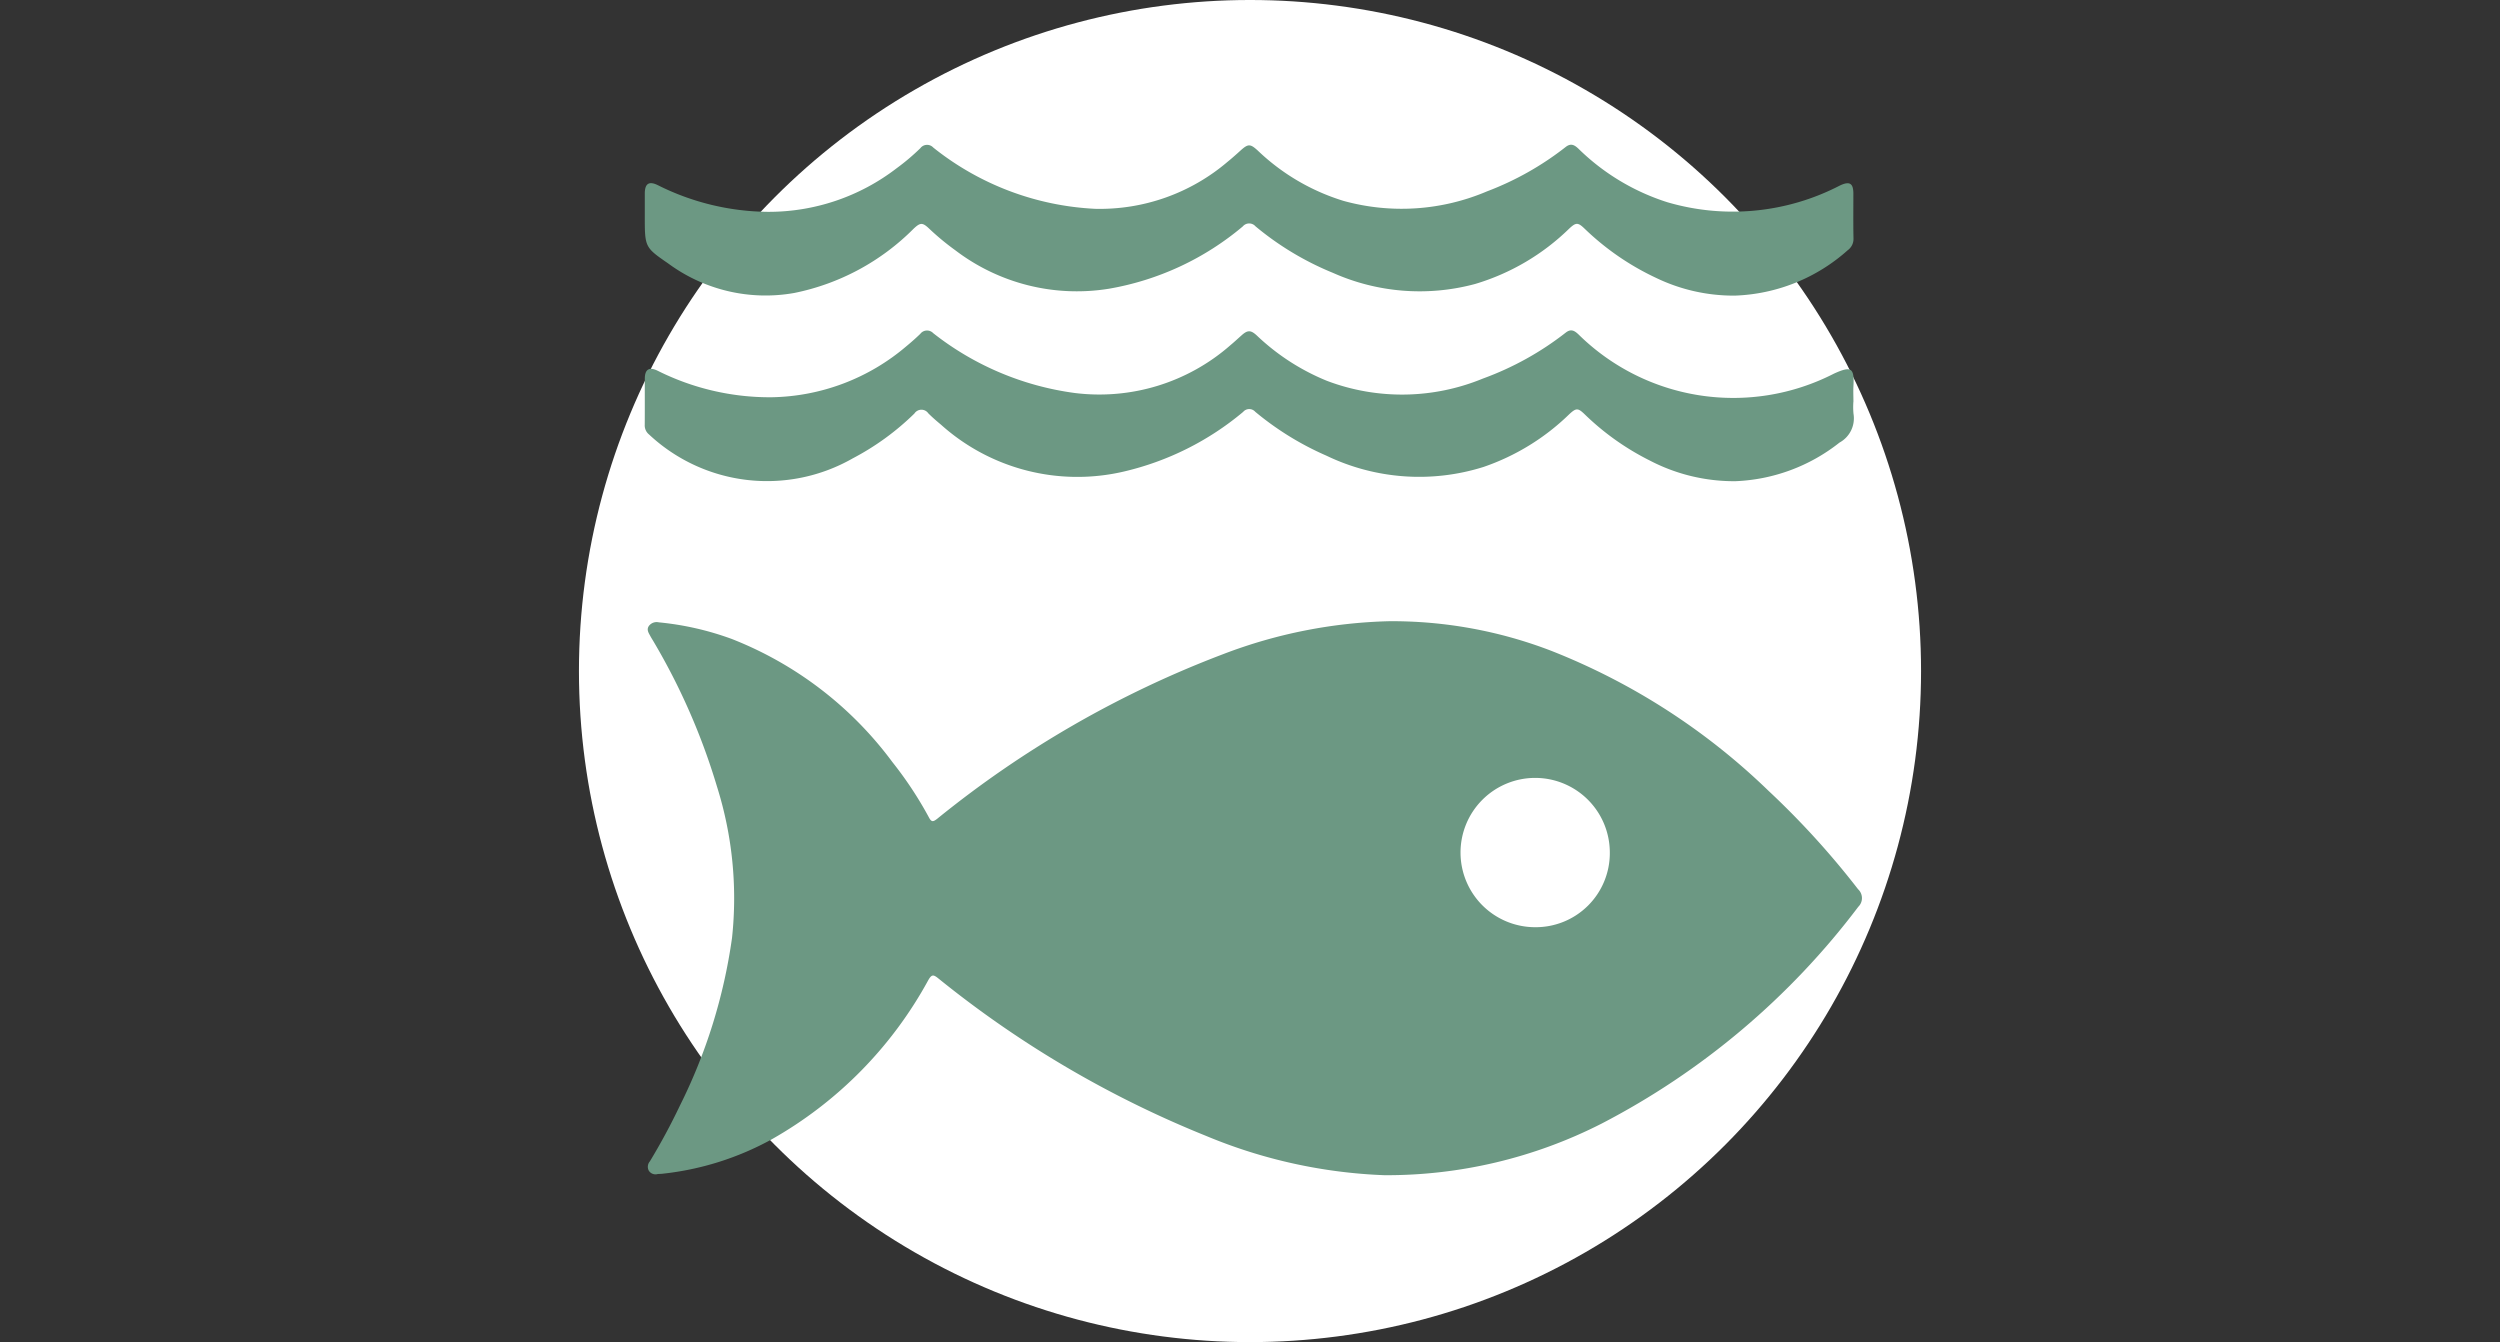<svg xmlns="http://www.w3.org/2000/svg" xmlns:xlink="http://www.w3.org/1999/xlink" width="190" height="102" viewBox="0 0 190 102">
  <rect x="0" y="0" width="190" height="102" fill="#333333" stroke="none"/>
  <defs>
    <clipPath id="clip-path">
      <rect id="Rectángulo_291719" data-name="Rectángulo 291719" width="92.511" height="78.315" fill="#6c9883"/>
    </clipPath>
  </defs>
  <g id="Grupo_874879" data-name="Grupo 874879" transform="translate(-390 -5293)">
    <circle id="Elipse_5470" data-name="Elipse 5470" cx="51" cy="51" r="51" transform="translate(434 5293)" fill="#fff"/>
    <g id="Grupo_874874" data-name="Grupo 874874" transform="translate(1 81.089)">
      <g id="Grupo_874873" data-name="Grupo 874873" transform="translate(438 5222.911)">
        <g id="Grupo_874872" data-name="Grupo 874872" clip-path="url(#clip-path)">
          <path id="Trazado_596075" data-name="Trazado 596075" d="M56.963,195.683A38.93,38.93,0,0,1,43.417,192.7a79.685,79.685,0,0,1-20.367-11.98c-.373-.3-.5-.3-.753.135a30.864,30.864,0,0,1-11.934,12.12,22.117,22.117,0,0,1-8.3,2.6c-.112.012-.226.008-.338.021a.6.6,0,0,1-.682-.276.634.634,0,0,1,.09-.686,48.2,48.2,0,0,0,2.3-4.271,41.243,41.243,0,0,0,3.946-12.718,28.226,28.226,0,0,0-1.144-11.5,49.48,49.48,0,0,0-4.8-10.987c-.095-.163-.2-.322-.286-.487-.127-.232-.275-.467-.086-.734a.737.737,0,0,1,.753-.271,22.238,22.238,0,0,1,5.544,1.263,27.84,27.84,0,0,1,12.212,9.364,28.473,28.473,0,0,1,2.766,4.19c.2.384.328.353.643.105a78.818,78.818,0,0,1,21.732-12.508,37.8,37.8,0,0,1,12.624-2.5,33.709,33.709,0,0,1,12.314,2.254,50.1,50.1,0,0,1,16.507,10.642,63.032,63.032,0,0,1,6.8,7.473.92.92,0,0,1,.017,1.335A57.731,57.731,0,0,1,73.45,191.771a35.972,35.972,0,0,1-16.487,3.912m11.464-18.848a5.628,5.628,0,0,0,5.664-5.665,5.673,5.673,0,1,0-5.664,5.665" transform="translate(-0.745 -117.368)" fill="#6c9883"/>
          <path id="Trazado_596076" data-name="Trazado 596076" d="M.013,5.4c0-.565,0-1.131,0-1.7.006-.754.32-.954.987-.629A18.981,18.981,0,0,0,9.378,5.1a15.967,15.967,0,0,0,9.77-3.309A16.675,16.675,0,0,0,20.958.26a.64.64,0,0,1,.979-.046A21.35,21.35,0,0,0,34.25,4.871,14.958,14.958,0,0,0,44.3,1.3c.336-.272.66-.561.981-.852.587-.532.748-.528,1.324,0A16.366,16.366,0,0,0,53.125,4.27a16.558,16.558,0,0,0,10.893-.725A22.724,22.724,0,0,0,69.994.176c.4-.315.669-.165.977.126a16.987,16.987,0,0,0,6.761,4.069A17.674,17.674,0,0,0,90.84,3.1c.733-.346,1.022-.184,1.025.61,0,1.131-.014,2.262.009,3.392a1.061,1.061,0,0,1-.436.913,13.575,13.575,0,0,1-8.575,3.452,13.556,13.556,0,0,1-6.007-1.355,20.059,20.059,0,0,1-5.418-3.734c-.5-.479-.65-.49-1.173,0a17.3,17.3,0,0,1-7.134,4.2,16.176,16.176,0,0,1-10.82-.841A22.437,22.437,0,0,1,46.426,6.2a.637.637,0,0,0-.968.01,21.44,21.44,0,0,1-10.167,4.733A15.236,15.236,0,0,1,23.617,8.024a19.42,19.42,0,0,1-2-1.656c-.5-.473-.67-.459-1.174.015a17.76,17.76,0,0,1-9.066,4.882A12.455,12.455,0,0,1,1.8,9.028C.008,7.794.013,7.786.013,5.4" transform="translate(-0.009 0)" fill="#6c9883"/>
          <path id="Trazado_596077" data-name="Trazado 596077" d="M91.857,65.268a5.522,5.522,0,0,0,.008.9,2.1,2.1,0,0,1-1.067,2.2A13.6,13.6,0,0,1,82.882,71.3a13.846,13.846,0,0,1-6.519-1.582,19.794,19.794,0,0,1-4.911-3.486c-.527-.51-.658-.518-1.211,0a17.426,17.426,0,0,1-6.494,3.985,16.258,16.258,0,0,1-11.935-.855A22.513,22.513,0,0,1,46.4,66.026a.609.609,0,0,0-.924.01,21.833,21.833,0,0,1-9.058,4.529,15.519,15.519,0,0,1-13.9-3.558c-.333-.277-.663-.561-.968-.867a.636.636,0,0,0-1.053.014,19.823,19.823,0,0,1-4.688,3.41A13.125,13.125,0,0,1,.328,67.75.885.885,0,0,1,0,67.015c.01-1.168,0-2.337.006-3.505,0-.712.33-.917.971-.607a19.044,19.044,0,0,0,8.66,2.018,16.19,16.19,0,0,0,10.25-3.88c.364-.3.716-.612,1.055-.939a.646.646,0,0,1,.982-.053A22.137,22.137,0,0,0,32.66,64.594,15.1,15.1,0,0,0,44.51,60.965c.29-.24.566-.5.847-.748.457-.41.7-.417,1.159.008a17.036,17.036,0,0,0,5.327,3.446A16.112,16.112,0,0,0,63.7,63.5a22.934,22.934,0,0,0,6.294-3.49c.4-.314.669-.151.975.138a16.756,16.756,0,0,0,19.409,2.978c1.341-.614,1.558-.418,1.483.955-.021.395,0,.791,0,1.187" transform="translate(0 -45.729)" fill="#6c9883"/>
        </g>
      </g>
    </g>
    <rect id="Rectángulo_291786" data-name="Rectángulo 291786" width="190" height="102" transform="translate(390 5293)" fill="none"/>
  </g>
</svg>
